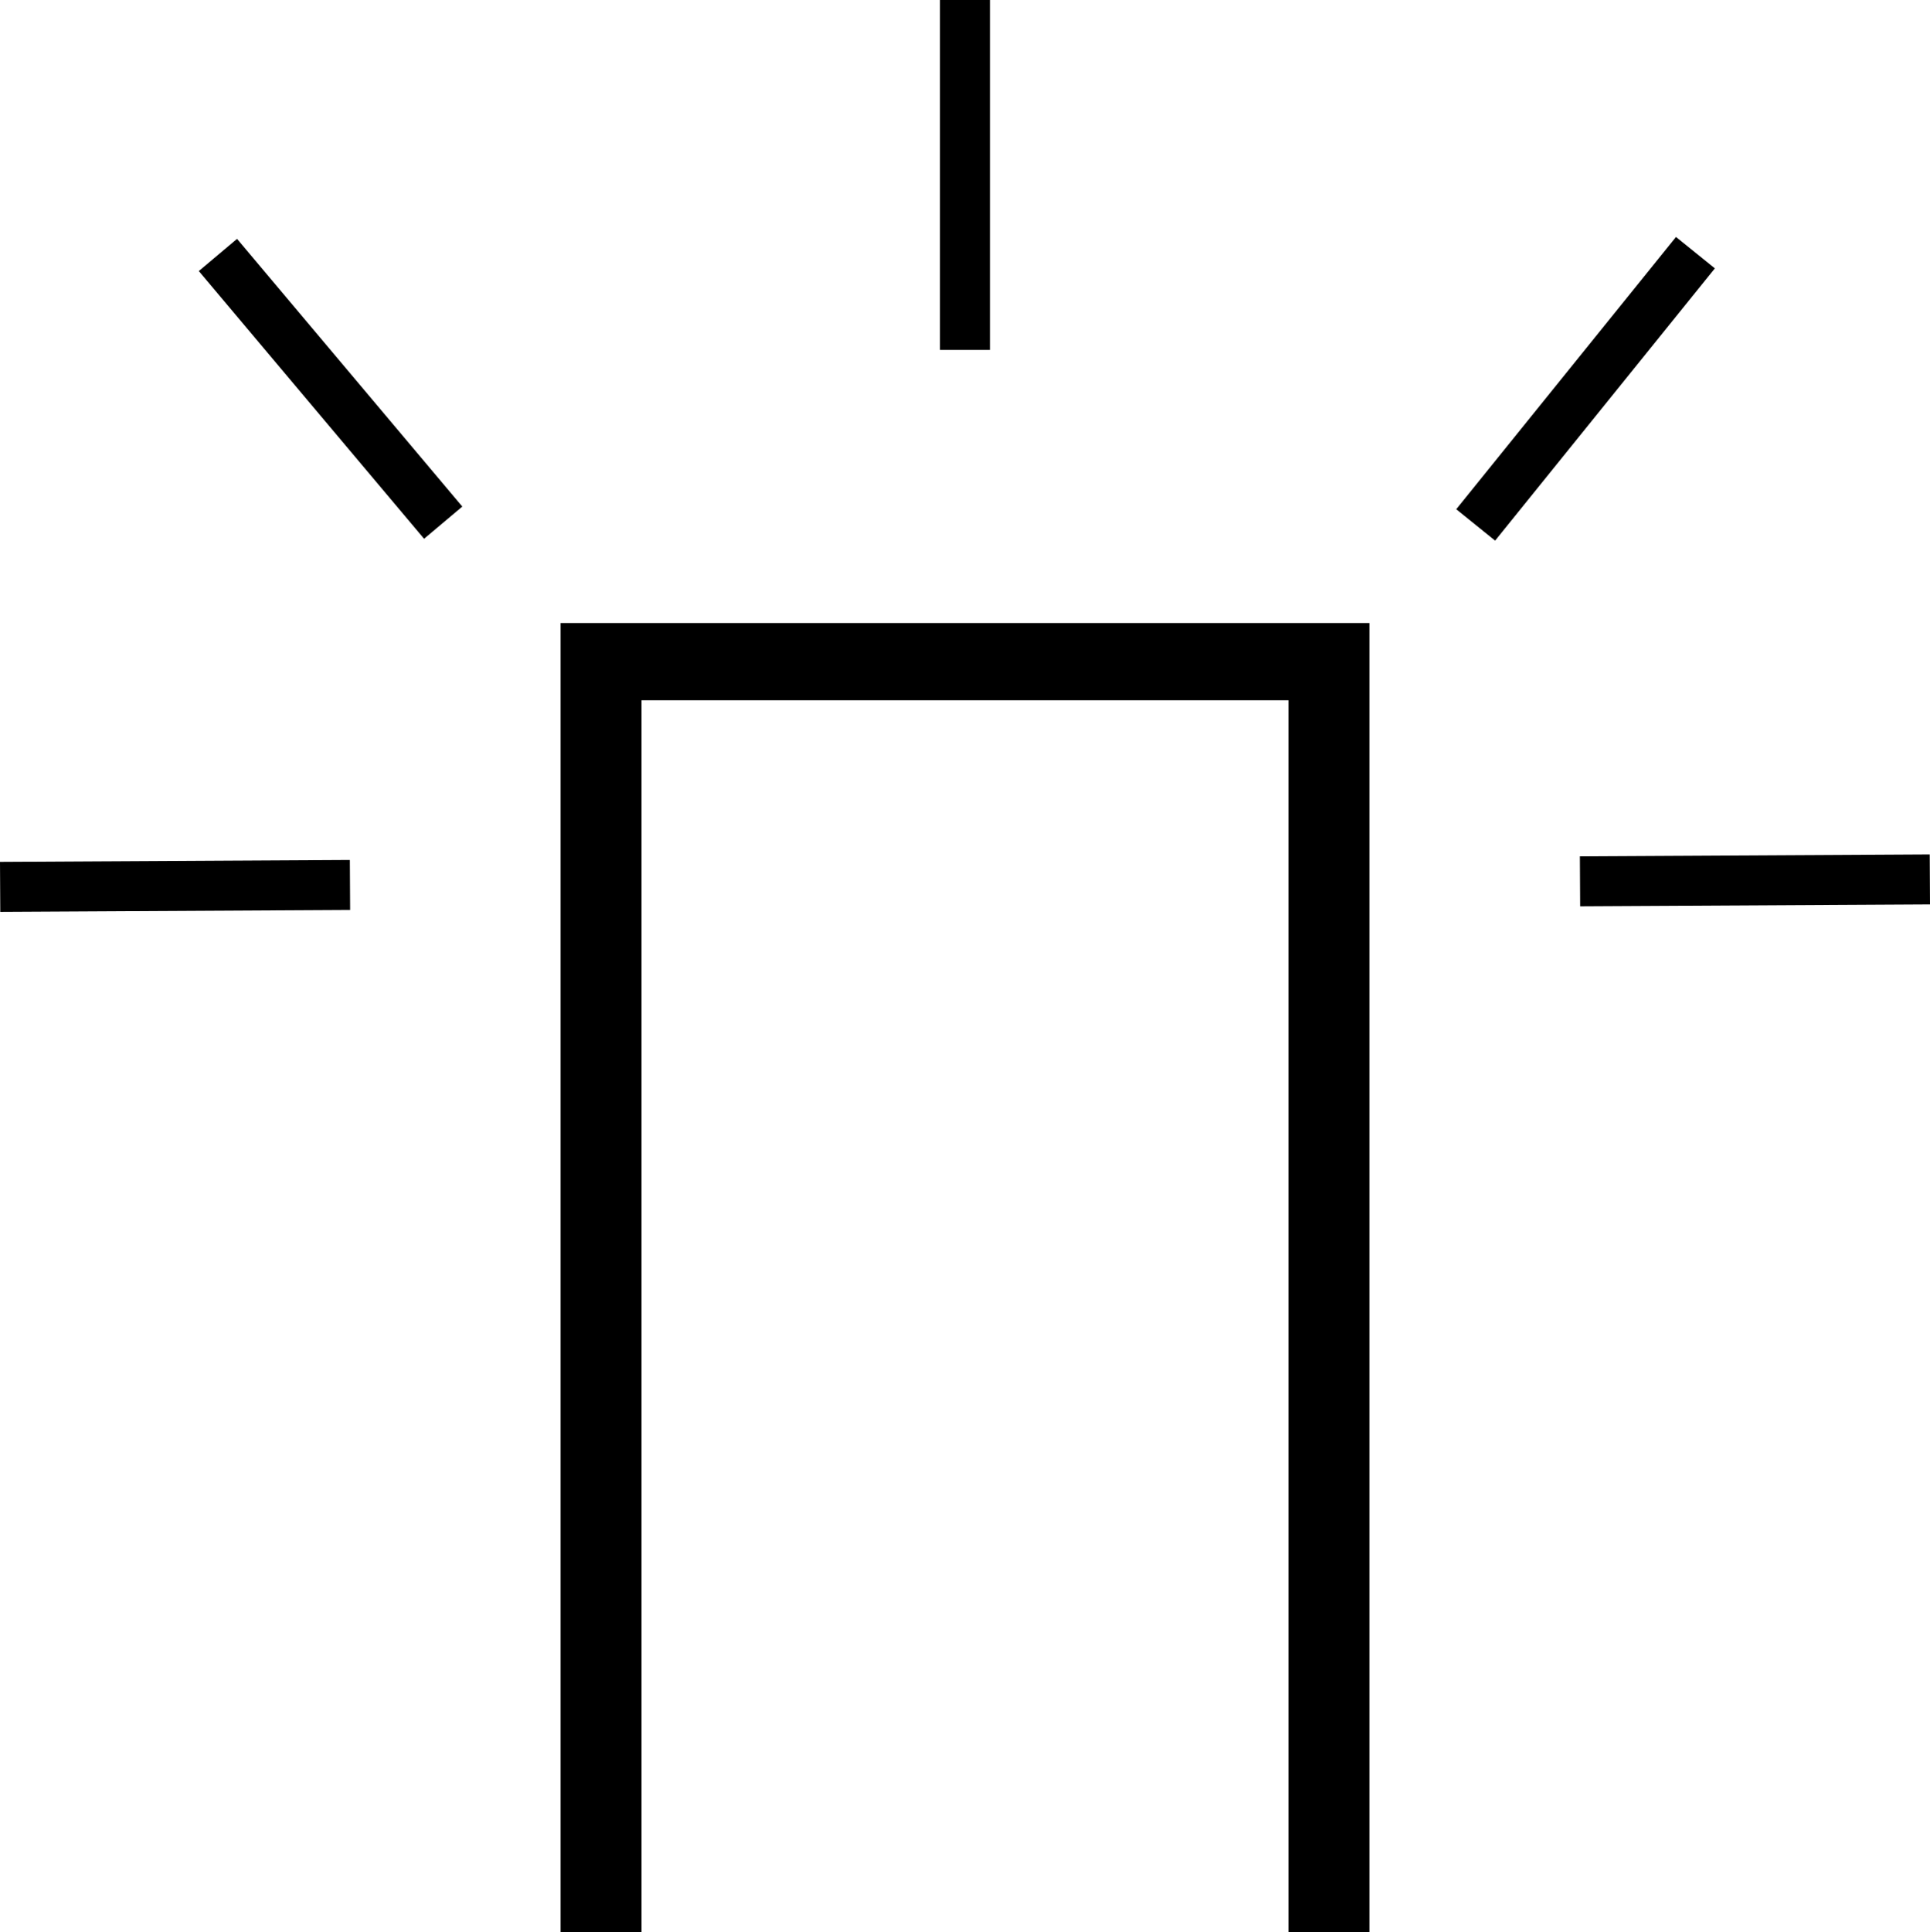 <?xml version="1.0" encoding="UTF-8" standalone="no"?>
<!-- Created with Inkscape (http://www.inkscape.org/) -->

<svg
   xmlns:dc="http://purl.org/dc/elements/1.1/"
   xmlns:cc="http://creativecommons.org/ns#"
   xmlns:rdf="http://www.w3.org/1999/02/22-rdf-syntax-ns#"
   xmlns:svg="http://www.w3.org/2000/svg"
   xmlns="http://www.w3.org/2000/svg"
   xmlns:sodipodi="http://sodipodi.sourceforge.net/DTD/sodipodi-0.dtd"
   xmlns:inkscape="http://www.inkscape.org/namespaces/inkscape"
   width="695.097"
   height="695.667"
   viewBox="0 0 183.911 184.062"
   version="1.1"
   id="svg8"
   sodipodi:docname="LightSwitch.svg"
   inkscape:version="0.92.1 r15371">
  <defs
     id="defs2" />
  <sodipodi:namedview
     id="base"
     pagecolor="#ffffff"
     bordercolor="#666666"
     borderopacity="1.0"
     inkscape:pageopacity="0.0"
     inkscape:pageshadow="2"
     inkscape:zoom="1"
     inkscape:cx="289.76889"
     inkscape:cy="353.02323"
     inkscape:document-units="mm"
     inkscape:current-layer="layer1"
     showgrid="false"
     inkscape:snap-page="false"
     inkscape:window-width="1920"
     inkscape:window-height="1017"
     inkscape:window-x="-8"
     inkscape:window-y="-8"
     inkscape:window-maximized="1"
     fit-margin-top="0"
     fit-margin-left="0"
     fit-margin-right="0"
     fit-margin-bottom="0"
     units="px" />
  <g
     inkscape:label="Layer 1"
     inkscape:groupmode="layer"
     id="layer1"
     transform="translate(-54.919,34.444)">
    <path
       style="opacity:1;fill:#000000;stroke-width:0.464"
       d="M 108.338,24.91 V 149.618 H 116.052 V 32.27 H 177.696 V 149.618 H 185.411 V 24.91 Z"
       id="rect4487"
       inkscape:connector-curvature="0" />
    <path
       style="opacity:1;fill:#000000;fill-opacity:1;stroke:#000000;stroke-width:0;stroke-linecap:butt;stroke-miterlimit:4;stroke-dasharray:none;stroke-opacity:1;paint-order:normal"
       d="M 144.493,-34.444 H 149.255 C 149.255,-34.444 149.255,-34.444 149.255,-34.444 V -1.107 C 149.255,-1.107 149.255,-1.107 149.255,-1.107 H 144.493 C 144.493,-1.107 144.493,-1.107 144.493,-1.107 V -34.444 C 144.493,-34.444 144.493,-34.444 144.493,-34.444 Z"
       id="rect6820" />
    <path
       transform="rotate(38.915)"
       style="opacity:1;fill:#000000;fill-opacity:1;stroke:#000000;stroke-width:0;stroke-linecap:butt;stroke-miterlimit:4;stroke-dasharray:none;stroke-opacity:1;paint-order:normal"
       d="M 159.541,-144.056 H 164.303 C 164.303,-144.056 164.303,-144.056 164.303,-144.056 V -110.719 C 164.303,-110.719 164.303,-110.719 164.303,-110.719 H 159.541 C 159.541,-110.719 159.541,-110.719 159.541,-110.719 V -144.056 C 159.541,-144.056 159.541,-144.056 159.541,-144.056 Z"
       id="rect6831" />
    <path
       transform="rotate(-40.085)"
       style="opacity:1;fill:#000000;fill-opacity:1;stroke:#000000;stroke-width:0;stroke-linecap:butt;stroke-miterlimit:4;stroke-dasharray:none;stroke-opacity:1;paint-order:normal"
       d="M 62.063,40.965 H 66.825 C 66.825,40.965 66.825,40.965 66.825,40.965 V 74.302 C 66.825,74.302 66.825,74.302 66.825,74.302 H 62.063 C 62.063,74.302 62.063,74.302 62.063,74.302 V 40.965 C 62.063,40.965 62.063,40.965 62.063,40.965 Z"
       id="rect6833" />
    <path
       inkscape:connector-curvature="0"
       style="opacity:1;fill:#000000;fill-opacity:1;stroke:#000000;stroke-width:0;stroke-linecap:butt;stroke-miterlimit:4;stroke-dasharray:none;stroke-opacity:1;paint-order:normal"
       d="M 238.804,46.956 L 238.83,51.718 C 238.83,51.718 238.83,51.718 238.83,51.718 L 205.493,51.901 C 205.493,51.901 205.493,51.901 205.493,51.901 L 205.467,47.139 C 205.467,47.139 205.467,47.139 205.467,47.139 L 238.804,46.956 C 238.804,46.956 238.804,46.956 238.804,46.956 Z"
       id="rect6835" />
    <path
       inkscape:connector-curvature="0"
       style="opacity:1;fill:#000000;fill-opacity:1;stroke:#000000;stroke-width:0;stroke-linecap:butt;stroke-miterlimit:4;stroke-dasharray:none;stroke-opacity:1;paint-order:normal"
       d="M 88.256,47.485 L 88.282,52.247 C 88.282,52.247 88.282,52.247 88.282,52.247 L 54.945,52.43 C 54.945,52.43 54.945,52.43 54.945,52.43 L 54.919,47.668 C 54.919,47.668 54.919,47.668 54.919,47.668 L 88.256,47.485 C 88.256,47.485 88.256,47.485 88.256,47.485 Z"
       id="rect6837" />
  </g>
</svg>
